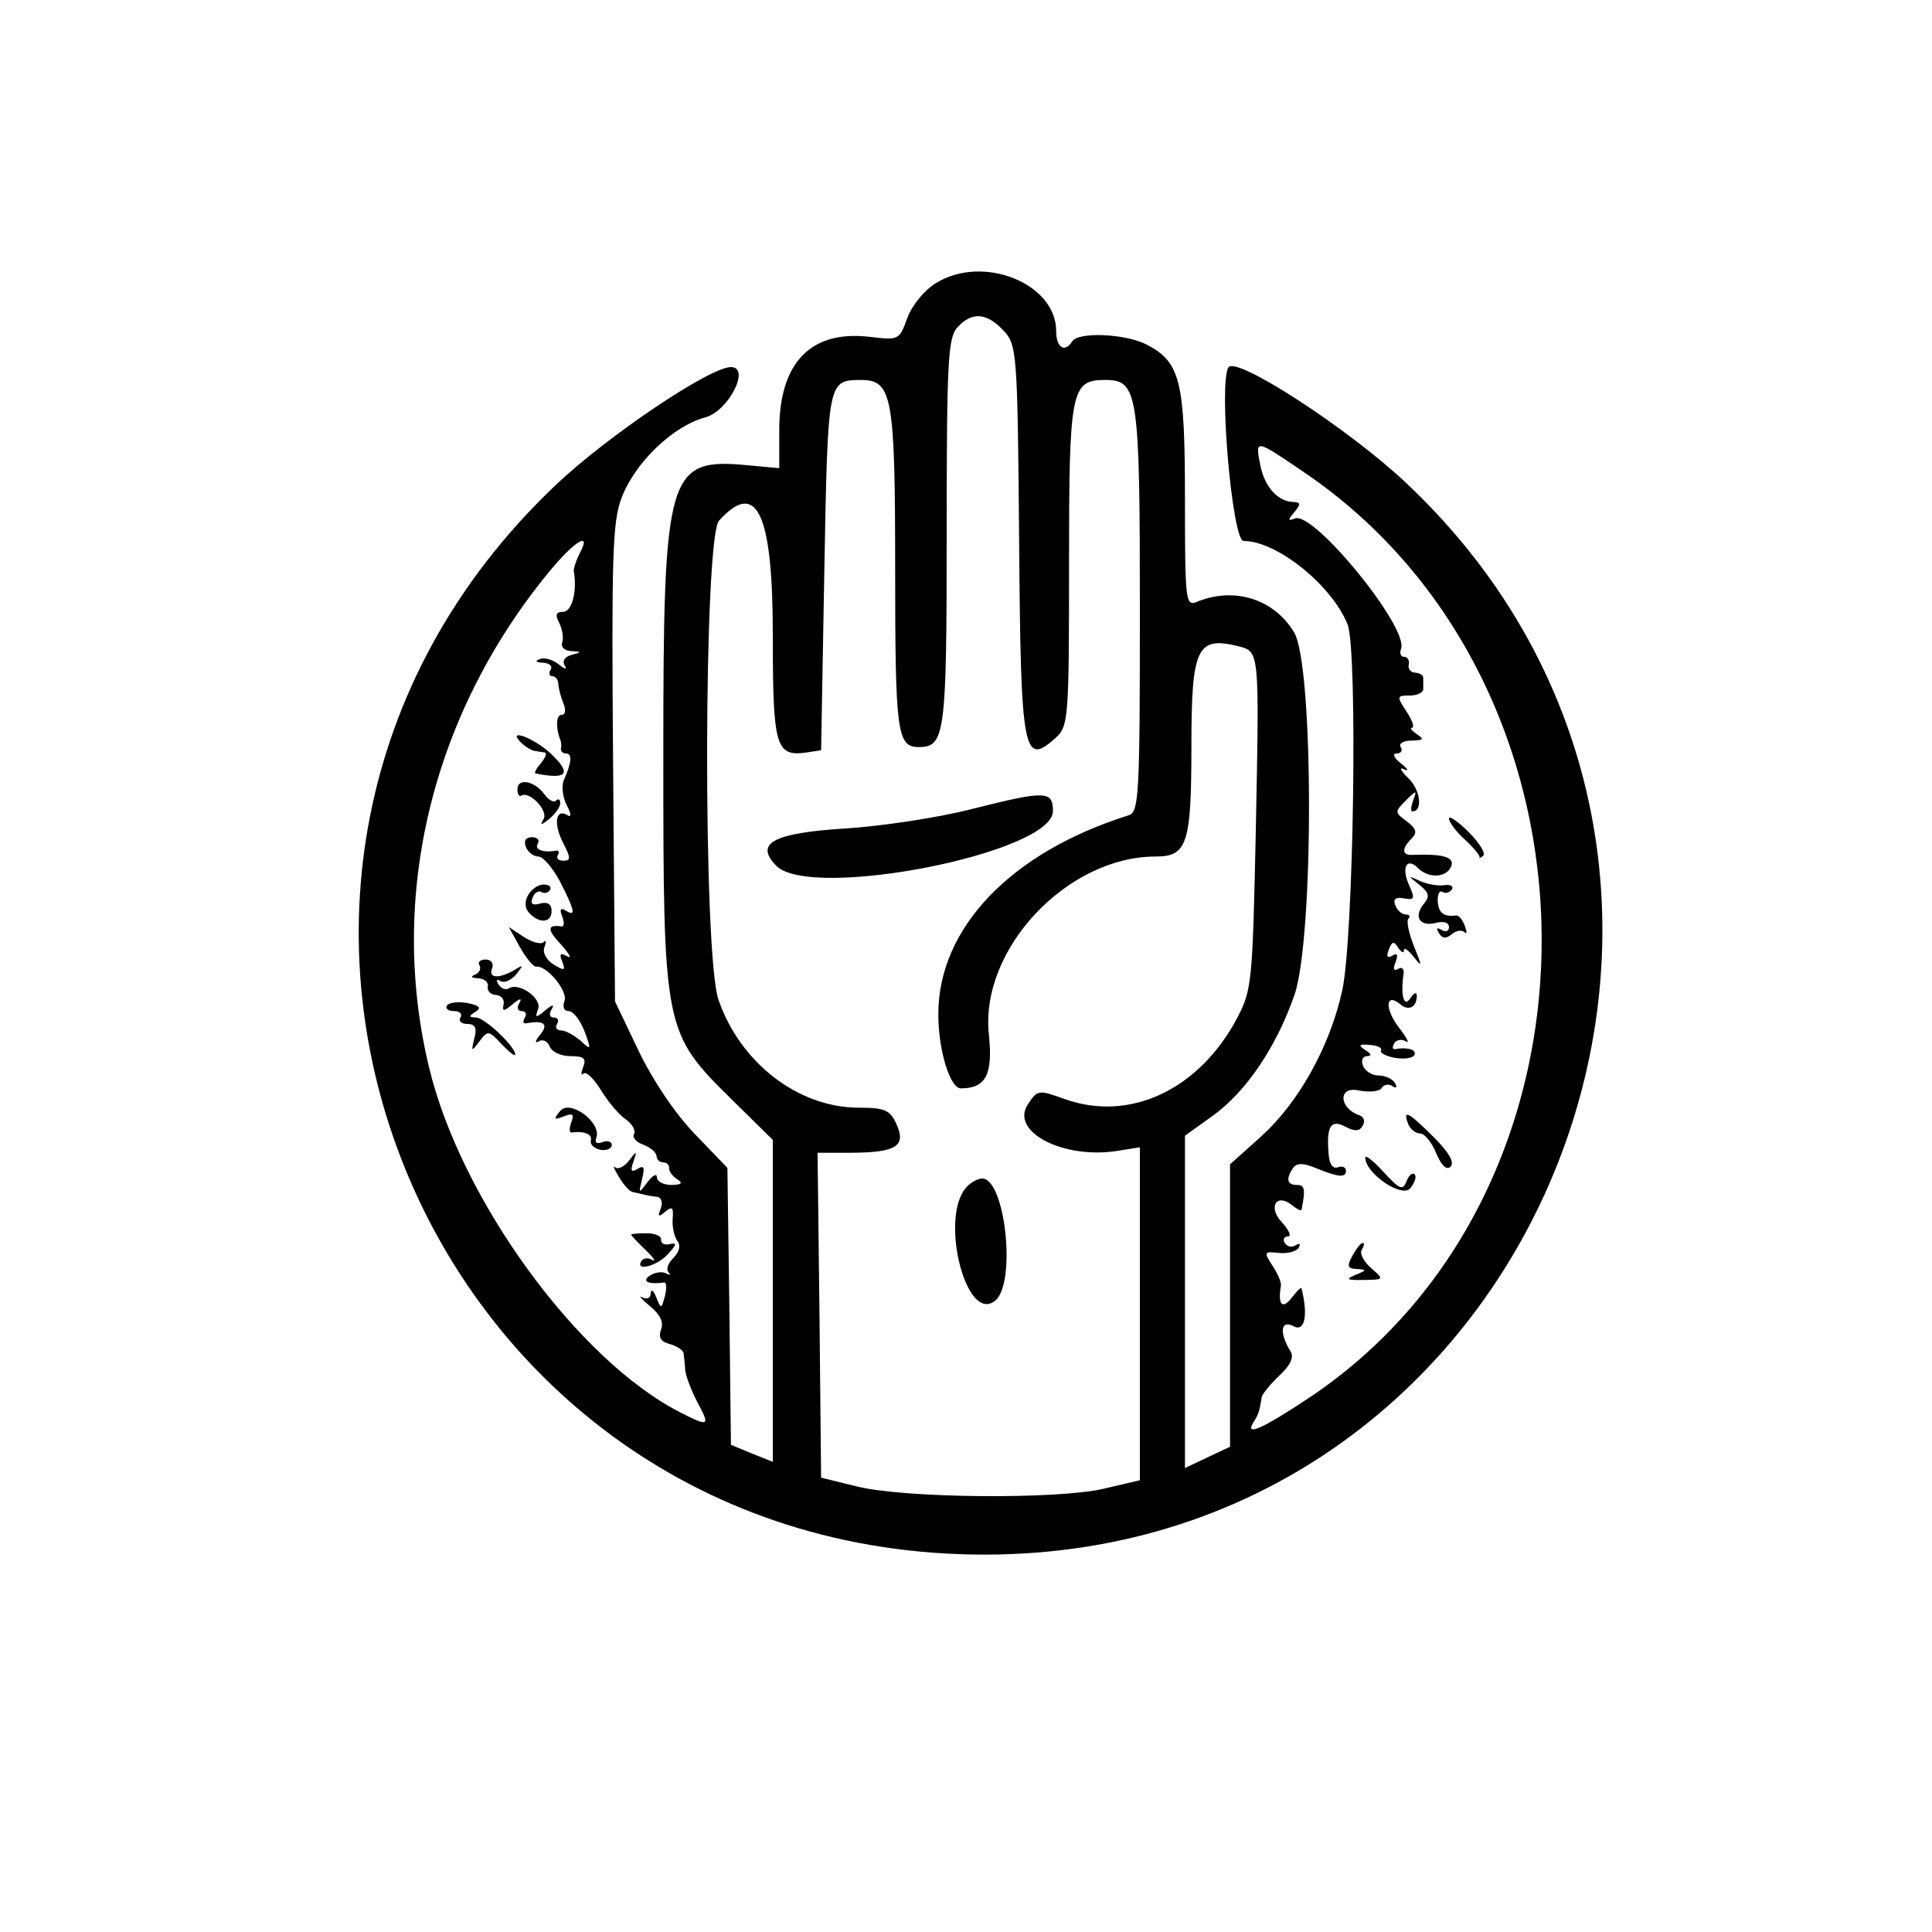 <?xml version="1.0" standalone="no"?>
<!DOCTYPE svg PUBLIC "-//W3C//DTD SVG 20010904//EN"
 "http://www.w3.org/TR/2001/REC-SVG-20010904/DTD/svg10.dtd">
<svg version="1.0" xmlns="http://www.w3.org/2000/svg"
 width="300pt" height="300pt" viewBox="0 0 300 300"
 preserveAspectRatio="xMidYMid meet">
<g transform="translate(0,300) scale(0.05,-0.05)"
fill="#000000" stroke="none">
<path d="M2907 5121 c-36 -22 -74 -68 -89 -108 -25 -69 -26 -70 -118 -59 -182
21 -280 -80 -280 -290 l0 -118 -97 9 c-250 24 -263 -20 -263 -893 0 -862 1
-868 213 -1077 l127 -125 0 -500 0 -500 -65 26 -65 27 -5 430 -6 430 -101 105
c-61 63 -131 167 -175 259 l-73 153 -6 739 c-5 643 -2 750 26 824 42 111 160
224 261 251 72 20 141 156 79 156 -66 0 -388 -217 -547 -369 -1271 -1210 -421
-3321 1337 -3319 1735 2 2573 2136 1307 3328 -178 168 -529 396 -552 359 -31
-50 12 -539 47 -539 103 0 273 -136 323 -259 32 -80 19 -982 -17 -1139 -39
-175 -136 -347 -251 -451 l-97 -87 0 -438 0 -439 -70 -33 -70 -33 0 516 0 516
88 63 c103 75 196 213 252 374 61 177 60 1026 -1 1126 -63 105 -188 143 -304
94 -33 -13 -35 9 -35 319 0 369 -14 426 -119 481 -67 34 -212 40 -231 10 -23
-37 -50 -20 -50 32 0 148 -227 239 -373 149z m209 -147 c42 -45 44 -62 49
-653 5 -663 13 -703 114 -612 39 36 41 58 41 538 0 542 6 573 112 573 102 0
108 -37 108 -715 0 -579 -3 -627 -35 -637 -366 -115 -591 -350 -591 -618 0
-111 36 -230 70 -230 78 0 100 43 87 168 -28 264 243 552 518 552 98 0 111 39
111 342 0 307 17 343 146 311 66 -17 65 -13 54 -573 -10 -466 -12 -494 -57
-580 -118 -224 -334 -326 -537 -253 -81 29 -84 29 -114 -17 -56 -85 111 -171
279 -144 l69 11 0 -517 0 -517 -115 -27 c-148 -33 -618 -29 -765 8 l-110 27
-5 504 -6 505 106 0 c139 1 170 21 139 89 -20 44 -36 51 -119 51 -187 1 -367
140 -434 336 -48 141 -46 1434 2 1487 117 130 167 24 167 -354 0 -349 9 -379
104 -366 l46 7 10 556 c11 595 10 593 114 594 97 0 106 -49 106 -590 0 -505 6
-550 73 -550 82 0 87 37 87 665 0 532 4 606 33 638 45 50 91 46 143 -9z m930
-438 c980 -661 991 -2227 21 -2876 -149 -99 -204 -123 -173 -75 15 24 18 35
24 74 1 11 26 41 54 68 36 33 47 58 36 76 -36 58 -31 100 10 78 34 -18 45 34
24 118 -1 5 -15 -9 -31 -30 -29 -37 -43 -20 -33 38 2 10 -10 38 -26 62 -28 43
-26 45 19 40 27 -3 55 4 62 16 7 12 4 15 -9 8 -11 -8 -27 -5 -34 7 -7 11 -2
20 10 20 12 0 3 20 -19 44 -45 48 -16 93 33 52 14 -11 27 -18 28 -13 13 64 10
77 -14 77 -31 0 -35 18 -13 52 11 16 30 17 65 3 75 -31 100 -34 100 -11 0 11
-11 16 -25 11 -16 -6 -27 10 -29 43 -7 84 7 107 52 83 29 -15 44 -15 54 3 8
13 4 27 -9 32 -64 21 -69 90 -6 78 34 -7 67 -4 74 7 6 11 22 14 33 6 13 -8 16
-4 8 10 -8 13 -31 23 -51 23 -20 0 -42 14 -48 30 -7 17 -1 30 13 30 15 1 13 7
-6 19 -23 15 -20 19 14 16 24 -2 39 -9 35 -17 -5 -7 14 -18 42 -23 27 -5 55
-2 61 8 10 16 -20 26 -58 19 -10 -2 -11 6 -4 18 7 11 23 14 36 6 13 -8 3 11
-21 42 -45 58 -43 112 4 73 26 -22 51 -9 51 27 0 12 -9 9 -20 -8 -20 -31 -31
8 -21 77 2 15 -6 21 -17 14 -14 -8 -17 0 -8 21 9 23 5 30 -10 20 -16 -9 -19
-3 -11 19 10 26 16 27 29 6 10 -15 18 -19 18 -8 0 10 13 1 30 -20 27 -35 27
-31 1 33 -16 40 -24 79 -17 85 7 7 3 13 -9 13 -11 0 -26 13 -32 29 -7 19 1 26
27 21 33 -6 35 -1 16 41 -25 56 -7 88 28 53 33 -33 89 -30 103 6 11 28 -26 39
-122 35 -32 -1 -32 20 -1 51 18 18 15 30 -15 53 -38 28 -38 30 -3 65 33 33 35
33 23 1 -7 -19 -9 -35 -3 -35 33 0 26 66 -12 103 -24 23 -30 36 -14 28 17 -7
13 0 -9 18 -22 17 -28 31 -14 31 14 0 20 9 13 20 -7 11 8 20 34 20 37 1 40 4
16 20 -16 11 -23 20 -15 20 9 0 1 23 -17 50 -31 48 -31 50 10 50 23 0 42 9 42
20 0 11 0 27 0 35 0 8 -11 15 -25 16 -14 0 -23 12 -20 25 3 13 -4 24 -14 24
-11 0 -15 11 -10 25 25 65 -270 427 -329 405 -23 -9 -23 -5 -2 20 20 24 20 30
-3 31 -48 1 -90 47 -103 114 -16 82 -17 82 132 -19z m-2246 -255 c-11 -22 -19
-46 -18 -55 11 -63 -6 -126 -33 -126 -22 0 -26 -9 -12 -35 9 -19 14 -46 9 -60
-5 -14 7 -26 27 -27 34 -2 34 -3 2 -12 -21 -5 -30 -19 -21 -33 8 -13 0 -12
-19 4 -19 15 -45 22 -59 16 -16 -6 -12 -10 10 -11 20 -1 31 -11 24 -22 -7 -11
-4 -20 5 -20 10 0 19 -11 19 -25 1 -14 8 -41 16 -60 8 -20 6 -35 -6 -35 -17 0
-19 -40 -3 -80 2 -5 3 -17 1 -25 -1 -8 6 -15 16 -15 20 0 17 -29 -7 -83 -8
-19 -3 -54 9 -78 14 -25 15 -39 3 -31 -37 23 -45 -25 -15 -84 25 -48 25 -57 2
-57 -16 0 -23 7 -18 17 6 9 4 16 -6 14 -40 -7 -67 4 -56 22 7 11 -1 20 -18 20
-19 0 -26 -11 -19 -30 6 -16 24 -30 39 -30 15 0 45 -36 68 -79 46 -91 49 -109
17 -89 -16 10 -20 4 -11 -18 7 -19 6 -33 -2 -31 -45 6 -46 -9 -2 -56 26 -29
35 -46 20 -37 -22 12 -26 8 -16 -16 11 -29 7 -30 -27 -9 -23 14 -35 38 -28 54
6 17 5 23 -3 15 -8 -8 -36 0 -61 16 l-47 31 35 -63 c19 -34 42 -61 50 -60 33
5 100 -77 88 -107 -7 -18 -1 -31 13 -31 14 0 36 -28 49 -62 22 -59 21 -61 -12
-30 -20 17 -47 32 -61 32 -13 0 -19 9 -12 20 7 11 2 20 -10 20 -13 0 -16 11
-7 25 10 17 3 16 -20 -3 -29 -24 -32 -24 -22 4 13 33 -58 84 -90 65 -10 -7
-25 -1 -33 12 -8 13 -6 18 7 10 11 -7 33 3 48 21 23 29 23 31 -3 15 -49 -29
-84 -28 -72 3 6 16 -2 28 -20 28 -17 0 -25 -8 -19 -18 6 -10 0 -23 -14 -29
-15 -6 -11 -10 10 -11 19 -1 33 -13 30 -26 -3 -13 9 -25 25 -26 17 -1 27 -14
24 -29 -5 -23 0 -23 29 1 22 18 29 19 20 3 -9 -14 -6 -25 7 -25 12 0 17 -9 10
-20 -7 -12 -6 -20 4 -18 56 10 71 -2 43 -36 -15 -18 -17 -28 -4 -20 13 8 28 0
34 -16 7 -17 35 -30 65 -30 41 0 50 -7 39 -34 -7 -19 -7 -28 1 -20 8 7 32 -15
54 -51 22 -36 56 -77 77 -91 21 -15 32 -35 26 -46 -6 -10 6 -25 29 -33 22 -8
40 -24 41 -35 0 -11 10 -20 21 -20 11 0 19 -8 18 -18 -1 -10 11 -25 25 -34 19
-13 14 -17 -18 -18 -25 0 -45 11 -45 24 0 13 -13 6 -29 -15 -28 -37 -28 -37
-17 9 9 37 6 44 -14 32 -20 -12 -23 -7 -13 22 12 35 11 36 -14 3 -15 -19 -34
-28 -43 -20 -8 8 -3 -5 12 -30 15 -25 34 -46 43 -47 8 -2 24 -5 35 -8 11 -3
30 -6 42 -7 12 -2 17 -18 10 -36 -10 -26 -7 -28 14 -10 22 18 26 13 23 -22 -2
-25 5 -55 14 -68 12 -14 7 -34 -11 -53 -17 -16 -24 -36 -16 -45 8 -8 5 -10 -7
-4 -11 7 -34 4 -50 -6 -28 -18 -6 -29 44 -22 7 1 8 -18 2 -42 -11 -41 -12 -41
-27 -4 -8 21 -16 27 -17 13 0 -15 -12 -21 -26 -13 -14 7 -3 -5 23 -27 32 -26
44 -50 35 -73 -9 -24 -1 -38 27 -45 22 -6 41 -19 43 -28 1 -10 4 -34 5 -53 2
-19 19 -64 38 -100 40 -74 36 -77 -52 -32 -318 161 -682 660 -781 1070 -129
532 8 1099 373 1542 79 96 133 128 94 56z"/>
<path d="M3020 3488 c-104 -27 -283 -54 -396 -61 -223 -14 -282 -46 -213 -116
109 -108 859 40 859 170 0 64 -23 64 -250 7z"/>
<path d="M3004 2316 c-89 -89 -5 -431 87 -355 66 55 31 379 -41 379 -12 0 -33
-11 -46 -24z"/>
<path d="M4500 3458 c0 -11 22 -41 50 -66 27 -25 47 -50 45 -54 -3 -5 2 -3 11
4 9 7 -11 40 -45 74 -33 33 -61 52 -61 42z"/>
<path d="M4408 3252 c31 -25 33 -36 13 -60 -32 -40 -11 -71 39 -58 23 6 40 1
40 -13 0 -13 -10 -17 -23 -9 -15 9 -18 5 -8 -10 10 -17 22 -18 40 -3 13 11 31
14 39 6 8 -7 8 1 1 20 -7 19 -19 33 -26 32 -39 -5 -55 7 -58 43 -1 23 5 36 15
30 9 -6 22 -2 29 8 6 10 -5 16 -24 13 -19 -3 -53 3 -75 13 -39 18 -39 17 -2
-12z"/>
<path d="M4373 2510 c6 -16 23 -30 37 -30 14 0 37 -28 50 -61 17 -40 33 -54
45 -42 13 13 -6 45 -52 91 -78 78 -98 89 -80 42z"/>
<path d="M4240 2405 c0 -49 114 -127 140 -95 14 17 20 37 13 43 -6 7 -18 -3
-25 -22 -12 -29 -21 -25 -71 29 -31 34 -57 55 -57 45z"/>
<path d="M4200 2100 c-18 -33 -15 -40 14 -41 32 -2 31 -4 -4 -18 -33 -14 -28
-17 25 -16 64 1 64 1 23 37 -23 20 -36 45 -29 57 8 12 9 21 3 21 -6 0 -20 -18
-32 -40z"/>
<path d="M1618 3694 c13 -13 33 -25 43 -26 10 -2 25 -4 31 -5 7 -2 2 -16 -12
-33 -14 -16 -22 -31 -17 -32 100 -20 114 -1 46 63 -52 48 -137 79 -91 33z"/>
<path d="M1607 3549 c0 -15 5 -24 12 -20 25 16 85 -47 69 -73 -12 -20 -8 -20
18 1 19 16 34 37 34 49 0 11 -6 15 -13 8 -7 -8 -24 2 -37 20 -30 41 -83 51
-83 15z"/>
<path d="M1640 3220 c-12 -22 -10 -42 5 -57 33 -33 68 -28 68 8 0 21 -12 29
-35 23 -24 -7 -32 -1 -24 18 5 15 18 23 27 18 9 -6 21 -3 27 6 6 10 -3 17 -20
17 -17 0 -38 -15 -48 -33z"/>
<path d="M1388 2877 c-6 -9 4 -17 22 -17 18 0 27 -9 20 -20 -7 -11 3 -20 21
-20 25 0 31 -12 22 -45 -10 -42 -9 -42 16 -9 26 35 29 34 69 -9 23 -24 42 -39
42 -32 0 25 -95 115 -122 115 -23 1 -23 4 -1 18 19 12 13 19 -26 27 -28 5 -57
2 -63 -8z"/>
<path d="M1740 2550 c-22 -26 -20 -29 11 -17 28 11 33 7 23 -19 -7 -19 -6 -33
2 -31 38 5 64 -5 59 -25 -3 -13 11 -25 30 -29 19 -3 35 4 35 15 0 11 -13 15
-29 9 -18 -7 -25 -1 -19 14 17 46 -81 120 -112 83z"/>
<path d="M1960 2166 c0 -3 20 -24 45 -48 25 -24 34 -38 21 -31 -13 8 -28 6
-34 -3 -21 -34 49 -16 82 21 28 30 29 37 5 31 -16 -3 -27 3 -26 14 2 11 -18
20 -45 20 -26 0 -48 -2 -48 -4z"/>
</g>
</svg>
